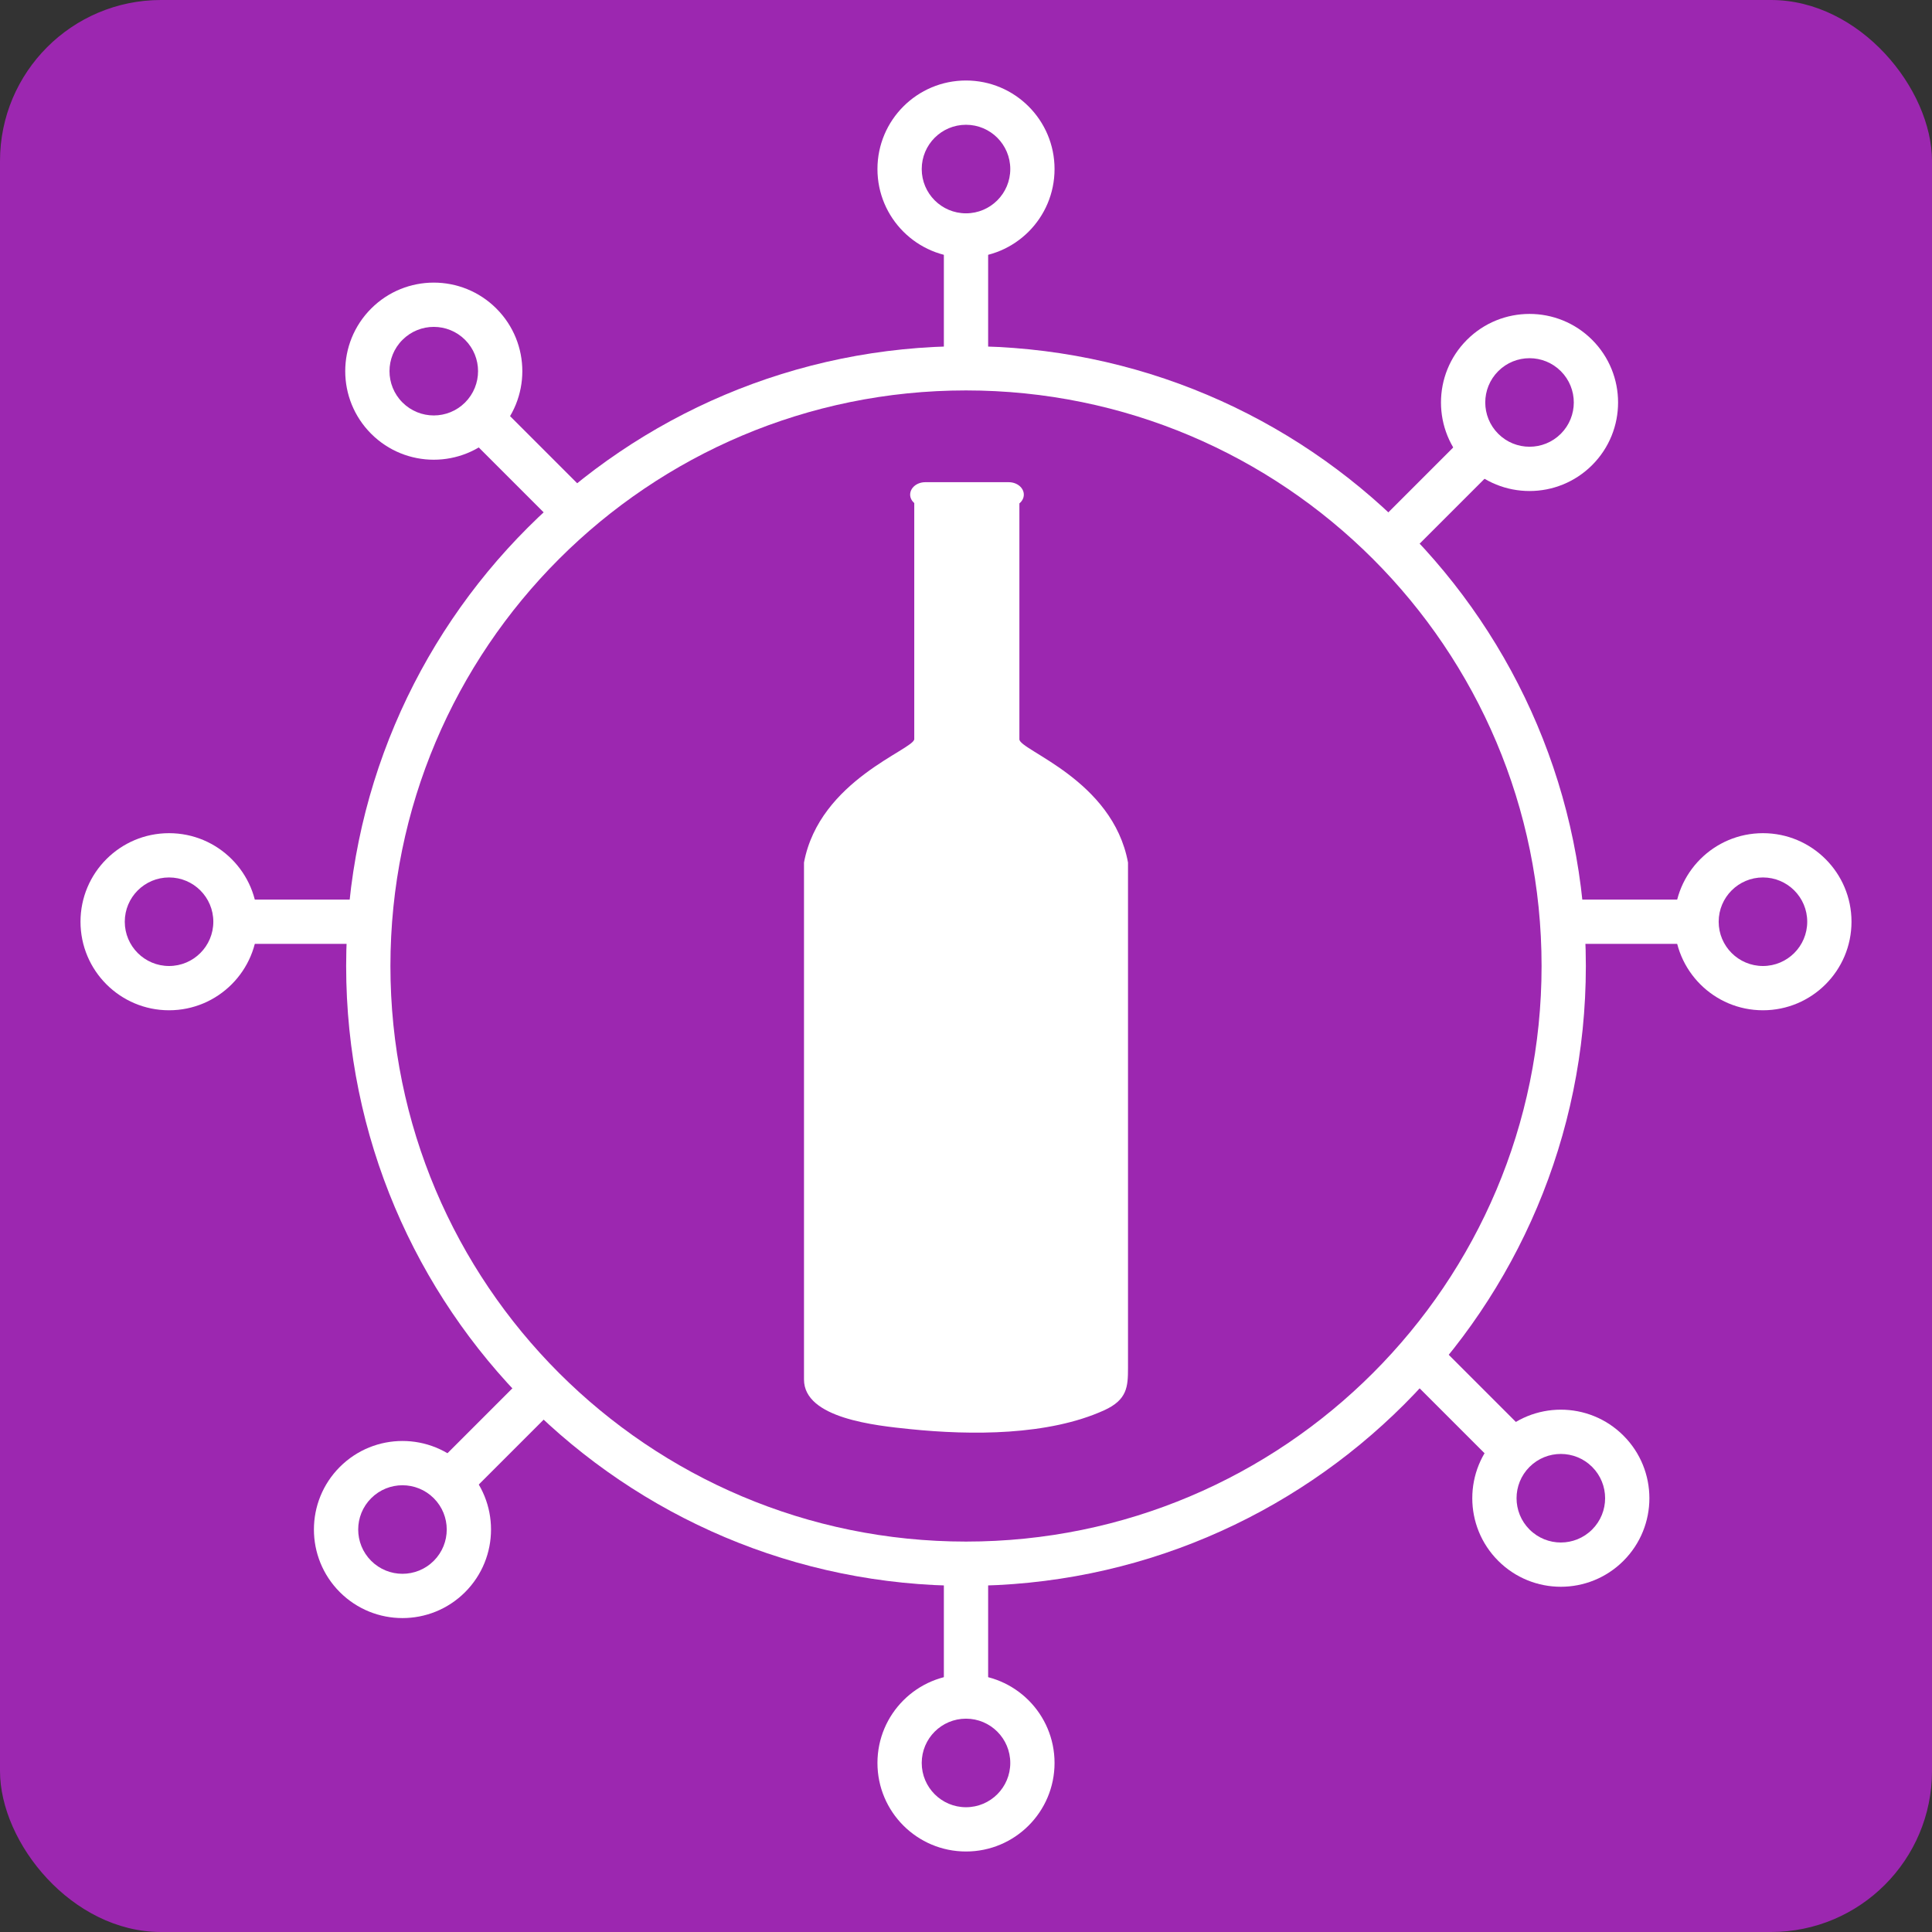 <?xml version="1.0" encoding="UTF-8"?>
<svg width="96px" height="96px" viewBox="0 0 96 96" version="1.1" xmlns="http://www.w3.org/2000/svg" xmlns:xlink="http://www.w3.org/1999/xlink">
    <rect x="0" y="0" width="96" height="96" fill="#333333" stroke="none"/>
    <!-- Generator: Sketch 43.1 (39012) - http://www.bohemiancoding.com/sketch -->
    <title>Wine App Icon</title>
    <defs></defs>
    <g id="Symbols" stroke="none" stroke-width="1" fill="none" fill-rule="evenodd">
        <g id="wine-app-icon">
            <rect id="Rectangle-5" fill="#9C27B0" x="0" y="0" width="96" height="96" rx="8"></rect>
            <path d="M56.05,45.344 L56.05,42.858 C55.29,38.739 50.653,37.283 50.653,36.736 L50.653,25.014 C50.789,24.902 50.873,24.748 50.873,24.578 C50.873,24.237 50.537,23.96 50.122,23.96 L45.976,23.96 C45.561,23.96 45.225,24.237 45.225,24.578 C45.225,24.74 45.303,24.887 45.429,24.998 L45.429,36.725 C45.429,37.242 40.724,38.751 39.95,42.858 L39.95,45.344 L39.95,68.547 C39.95,70.48 43.51,70.837 45.228,71.013 C48.265,71.324 52.089,71.335 54.86,70.079 C56.011,69.557 56.05,68.908 56.05,67.974 L56.05,45.344 Z" id="Combined-Shape" fill="#FFFFFF" fill-rule="nonzero"></path>
            <g id="Group" transform="translate(4, 4)" fill-rule="nonzero" fill="#FFFFFF">
                <path d="M83.6,44 C84.815,44 85.8,43.015 85.8,41.8 C85.8,40.585 84.815,39.6 83.6,39.6 C82.385,39.6 81.4,40.585 81.4,41.8 C81.4,43.015 82.385,44 83.6,44 Z M83.6,46.2 C81.17,46.2 79.2,44.23 79.2,41.8 C79.2,39.37 81.17,37.4 83.6,37.4 C86.03,37.4 88,39.37 88,41.8 C88,44.23 86.03,46.2 83.6,46.2 Z" id="Oval-3"></path>
                <path d="M4.4,44 C5.615,44 6.6,43.015 6.6,41.8 C6.6,40.585 5.615,39.6 4.4,39.6 C3.185,39.6 2.2,40.585 2.2,41.8 C2.2,43.015 3.185,44 4.4,44 Z M4.4,46.2 C1.97,46.2 0,44.23 0,41.8 C0,39.37 1.97,37.4 4.4,37.4 C6.83,37.4 8.8,39.37 8.8,41.8 C8.8,44.23 6.83,46.2 4.4,46.2 Z" id="Oval-3-Copy"></path>
                <path d="M44,6.6 C45.215,6.6 46.2,5.615 46.2,4.4 C46.2,3.185 45.215,2.2 44,2.2 C42.785,2.2 41.8,3.185 41.8,4.4 C41.8,5.615 42.785,6.6 44,6.6 Z M44,8.8 C41.57,8.8 39.6,6.83 39.6,4.4 C39.6,1.97 41.57,0 44,0 C46.43,0 48.4,1.97 48.4,4.4 C48.4,6.83 46.43,8.8 44,8.8 Z" id="Oval-3"></path>
                <path d="M44,72.6 C59.795,72.6 72.6,59.795 72.6,44 C72.6,28.205 59.795,15.4 44,15.4 C28.205,15.4 15.4,28.205 15.4,44 C15.4,59.795 28.205,72.6 44,72.6 Z M44,74.8 C26.99,74.8 13.2,61.01 13.2,44 C13.2,26.99 26.99,13.2 44,13.2 C61.01,13.2 74.8,26.99 74.8,44 C74.8,61.01 61.01,74.8 44,74.8 Z" id="Oval-3-Copy-2"></path>
                <path d="M44,85.8 C45.215,85.8 46.2,84.815 46.2,83.6 C46.2,82.385 45.215,81.4 44,81.4 C42.785,81.4 41.8,82.385 41.8,83.6 C41.8,84.815 42.785,85.8 44,85.8 Z M44,88 C41.57,88 39.6,86.03 39.6,83.6 C39.6,81.17 41.57,79.2 44,79.2 C46.43,79.2 48.4,81.17 48.4,83.6 C48.4,86.03 46.43,88 44,88 Z" id="Oval-3-Copy"></path>
                <path d="M75.113,72.001 C75.972,71.142 75.972,69.749 75.113,68.89 C74.254,68.031 72.861,68.031 72.001,68.89 C71.142,69.749 71.142,71.142 72.001,72.001 C72.861,72.861 74.254,72.861 75.113,72.001 Z M70.446,73.557 C68.727,71.839 68.727,69.053 70.446,67.335 C72.164,65.616 74.95,65.616 76.668,67.335 C78.387,69.053 78.387,71.839 76.668,73.557 C74.95,75.275 72.164,75.275 70.446,73.557 Z" id="Oval-3"></path>
                <path d="M15.999,15.999 C16.858,16.858 18.251,16.858 19.11,15.999 C19.969,15.139 19.969,13.746 19.11,12.887 C18.251,12.028 16.858,12.028 15.999,12.887 C15.139,13.746 15.139,15.139 15.999,15.999 Z M14.443,17.554 C12.725,15.836 12.725,13.05 14.443,11.332 C16.161,9.613 18.947,9.613 20.665,11.332 C22.384,13.05 22.384,15.836 20.665,17.554 C18.947,19.273 16.161,19.273 14.443,17.554 Z" id="Oval-3-Copy"></path>
                <path d="M73.557,17.554 C74.416,16.695 74.416,15.302 73.557,14.443 C72.698,13.584 71.305,13.584 70.446,14.443 C69.587,15.302 69.587,16.695 70.446,17.554 C71.305,18.413 72.698,18.413 73.557,17.554 Z M68.89,19.11 C67.172,17.392 67.172,14.606 68.89,12.887 C70.608,11.169 73.394,11.169 75.113,12.887 C76.831,14.606 76.831,17.392 75.113,19.11 C73.394,20.828 70.608,20.828 68.89,19.11 Z" id="Oval-3"></path>
                <path d="M14.443,73.557 C15.302,74.416 16.695,74.416 17.554,73.557 C18.413,72.698 18.413,71.305 17.554,70.446 C16.695,69.587 15.302,69.587 14.443,70.446 C13.584,71.305 13.584,72.698 14.443,73.557 Z M12.887,75.113 C11.169,73.394 11.169,70.608 12.887,68.89 C14.606,67.172 17.392,67.172 19.11,68.89 C20.828,70.608 20.828,73.394 19.11,75.113 C17.392,76.831 14.606,76.831 12.887,75.113 Z" id="Oval-3-Copy"></path>
                <polygon id="Line" points="42.9 7.7 42.9 14.3 45.1 14.3 45.1 7.7"></polygon>
                <polygon id="Line" points="73.15 42.9 80.85 42.9 80.85 40.7 73.15 40.7"></polygon>
                <polygon id="Line-Copy-2" points="7.15 42.9 14.85 42.9 14.85 40.7 7.15 40.7"></polygon>
                <polygon id="Line-Copy" points="42.9 73.7 42.9 80.3 45.1 80.3 45.1 73.7"></polygon>
                <polygon id="Line" points="68.89 17.554 64.223 22.221 65.779 23.777 70.446 19.11"></polygon>
                <polygon id="Line" points="65.39 63.834 70.835 69.279 72.39 67.723 66.946 62.279"></polygon>
                <polygon id="Line-Copy-2" points="18.721 17.165 24.166 22.61 25.721 21.054 20.277 15.61"></polygon>
                <polygon id="Line-Copy" points="22.221 64.223 17.554 68.89 19.11 70.446 23.777 65.779"></polygon>
            </g>
        </g>
    </g>
</svg>
